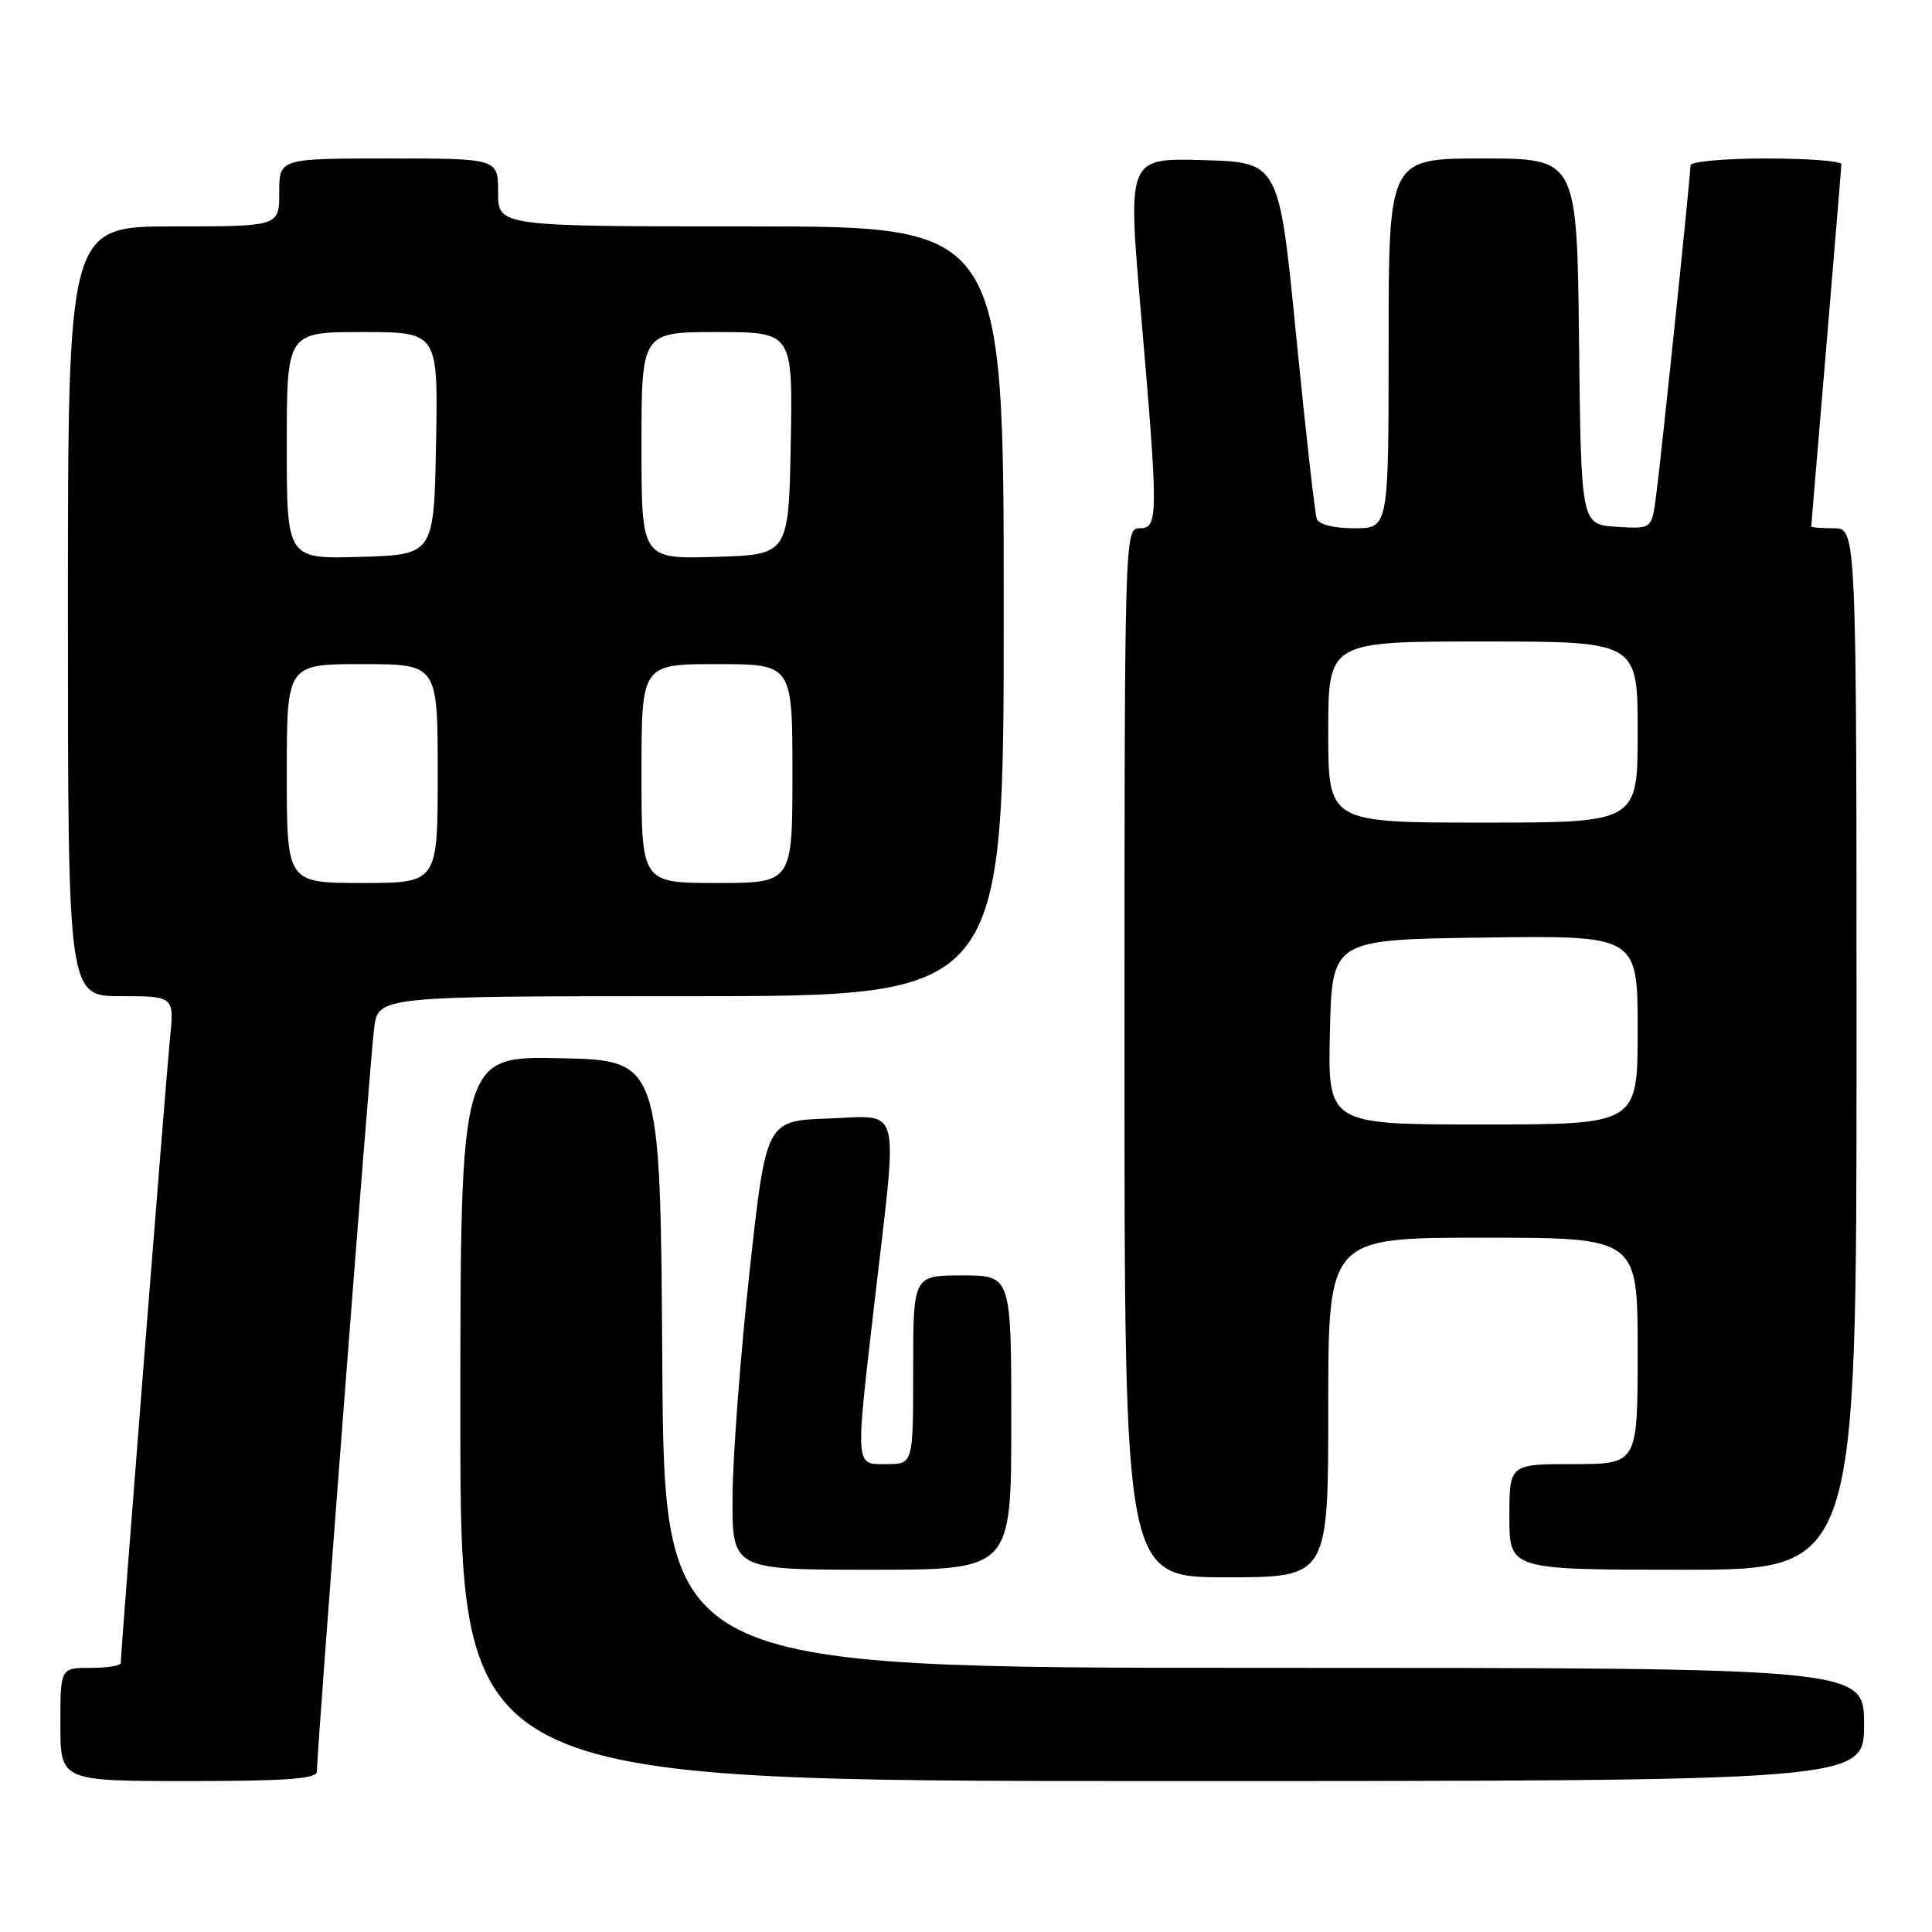<?xml version="1.0" encoding="UTF-8" standalone="no"?>
<!DOCTYPE svg PUBLIC "-//W3C//DTD SVG 1.1//EN" "http://www.w3.org/Graphics/SVG/1.1/DTD/svg11.dtd" >
<svg xmlns="http://www.w3.org/2000/svg" xmlns:xlink="http://www.w3.org/1999/xlink" version="1.1" viewBox="0 0 256 256">
 <g >
 <path fill="currentColor"
d=" M 41.99 234.75 C 41.98 232.12 49.04 140.29 49.57 136.25 C 50.12 132.00 50.12 132.00 91.56 132.00 C 133.00 132.00 133.00 132.00 133.00 81.00 C 133.00 30.00 133.00 30.00 99.50 30.00 C 66.00 30.00 66.00 30.00 66.00 25.50 C 66.00 21.00 66.00 21.00 51.50 21.00 C 37.00 21.00 37.00 21.00 37.00 25.50 C 37.00 30.00 37.00 30.00 23.00 30.00 C 9.00 30.00 9.00 30.00 9.00 81.00 C 9.00 132.00 9.00 132.00 16.05 132.00 C 23.10 132.00 23.10 132.00 22.51 137.75 C 21.99 142.93 16.00 218.87 16.00 220.38 C 16.00 220.72 14.20 221.00 12.00 221.00 C 8.00 221.00 8.00 221.00 8.00 228.50 C 8.00 236.00 8.00 236.00 25.00 236.00 C 37.94 236.00 42.00 235.70 41.99 234.75 Z  M 247.00 228.50 C 247.00 221.00 247.00 221.00 167.51 221.00 C 88.02 221.00 88.02 221.00 87.76 180.75 C 87.50 140.50 87.50 140.50 74.25 140.22 C 61.00 139.94 61.00 139.94 61.00 187.97 C 61.00 236.00 61.00 236.00 154.00 236.00 C 247.00 236.00 247.00 236.00 247.00 228.50 Z  M 176.00 186.50 C 176.00 164.00 176.00 164.00 196.50 164.00 C 217.00 164.00 217.00 164.00 217.00 179.00 C 217.00 194.00 217.00 194.00 208.50 194.00 C 200.00 194.00 200.00 194.00 200.00 201.00 C 200.00 208.00 200.00 208.00 223.00 208.00 C 246.00 208.00 246.00 208.00 246.00 139.00 C 246.00 70.00 246.00 70.00 243.00 70.00 C 241.35 70.00 240.00 69.89 240.00 69.75 C 240.00 69.61 240.90 58.93 241.99 46.00 C 243.08 33.07 243.98 22.16 243.99 21.75 C 243.99 21.34 239.50 21.00 234.00 21.00 C 228.50 21.00 224.00 21.41 224.00 21.91 C 224.00 23.28 220.09 60.89 219.43 65.80 C 218.86 70.10 218.86 70.10 214.18 69.80 C 209.50 69.50 209.50 69.50 209.23 45.25 C 208.96 21.00 208.96 21.00 196.48 21.00 C 184.00 21.00 184.00 21.00 184.00 45.50 C 184.00 70.00 184.00 70.00 179.47 70.00 C 176.75 70.00 174.75 69.50 174.48 68.75 C 174.23 68.06 173.00 57.15 171.75 44.50 C 169.48 21.50 169.48 21.50 159.45 21.22 C 149.42 20.93 149.42 20.93 151.16 41.22 C 153.51 68.61 153.50 70.00 151.00 70.00 C 149.02 70.00 149.00 70.67 149.00 139.50 C 149.00 209.00 149.00 209.00 162.50 209.00 C 176.00 209.00 176.00 209.00 176.00 186.50 Z  M 134.00 188.50 C 134.00 169.00 134.00 169.00 127.50 169.00 C 121.00 169.00 121.00 169.00 121.00 181.50 C 121.00 194.00 121.00 194.00 117.50 194.00 C 113.23 194.00 113.29 194.87 116.00 171.50 C 118.98 145.78 119.54 147.86 109.75 148.21 C 101.51 148.50 101.51 148.50 99.32 168.50 C 98.12 179.50 97.10 192.89 97.07 198.25 C 97.00 208.00 97.00 208.00 115.50 208.00 C 134.00 208.00 134.00 208.00 134.00 188.50 Z  M 38.00 102.50 C 38.00 88.00 38.00 88.00 48.00 88.00 C 58.00 88.00 58.00 88.00 58.00 102.50 C 58.00 117.00 58.00 117.00 48.00 117.00 C 38.00 117.00 38.00 117.00 38.00 102.50 Z  M 85.00 102.50 C 85.00 88.00 85.00 88.00 95.00 88.00 C 105.00 88.00 105.00 88.00 105.00 102.50 C 105.00 117.00 105.00 117.00 95.00 117.00 C 85.00 117.00 85.00 117.00 85.00 102.50 Z  M 38.00 59.04 C 38.00 44.00 38.00 44.00 48.03 44.00 C 58.05 44.00 58.05 44.00 57.78 58.75 C 57.50 73.50 57.50 73.50 47.75 73.79 C 38.00 74.07 38.00 74.07 38.00 59.04 Z  M 85.00 59.04 C 85.00 44.00 85.00 44.00 95.03 44.00 C 105.05 44.00 105.05 44.00 104.78 58.75 C 104.50 73.50 104.50 73.50 94.75 73.79 C 85.00 74.07 85.00 74.07 85.00 59.04 Z  M 176.22 136.75 C 176.50 124.50 176.50 124.50 196.75 124.23 C 217.00 123.96 217.00 123.96 217.00 136.48 C 217.00 149.00 217.00 149.00 196.47 149.00 C 175.94 149.00 175.94 149.00 176.22 136.75 Z  M 176.00 97.00 C 176.00 85.00 176.00 85.00 196.50 85.00 C 217.00 85.00 217.00 85.00 217.00 97.00 C 217.00 109.00 217.00 109.00 196.50 109.00 C 176.00 109.00 176.00 109.00 176.00 97.00 Z "/>
</g>
</svg>